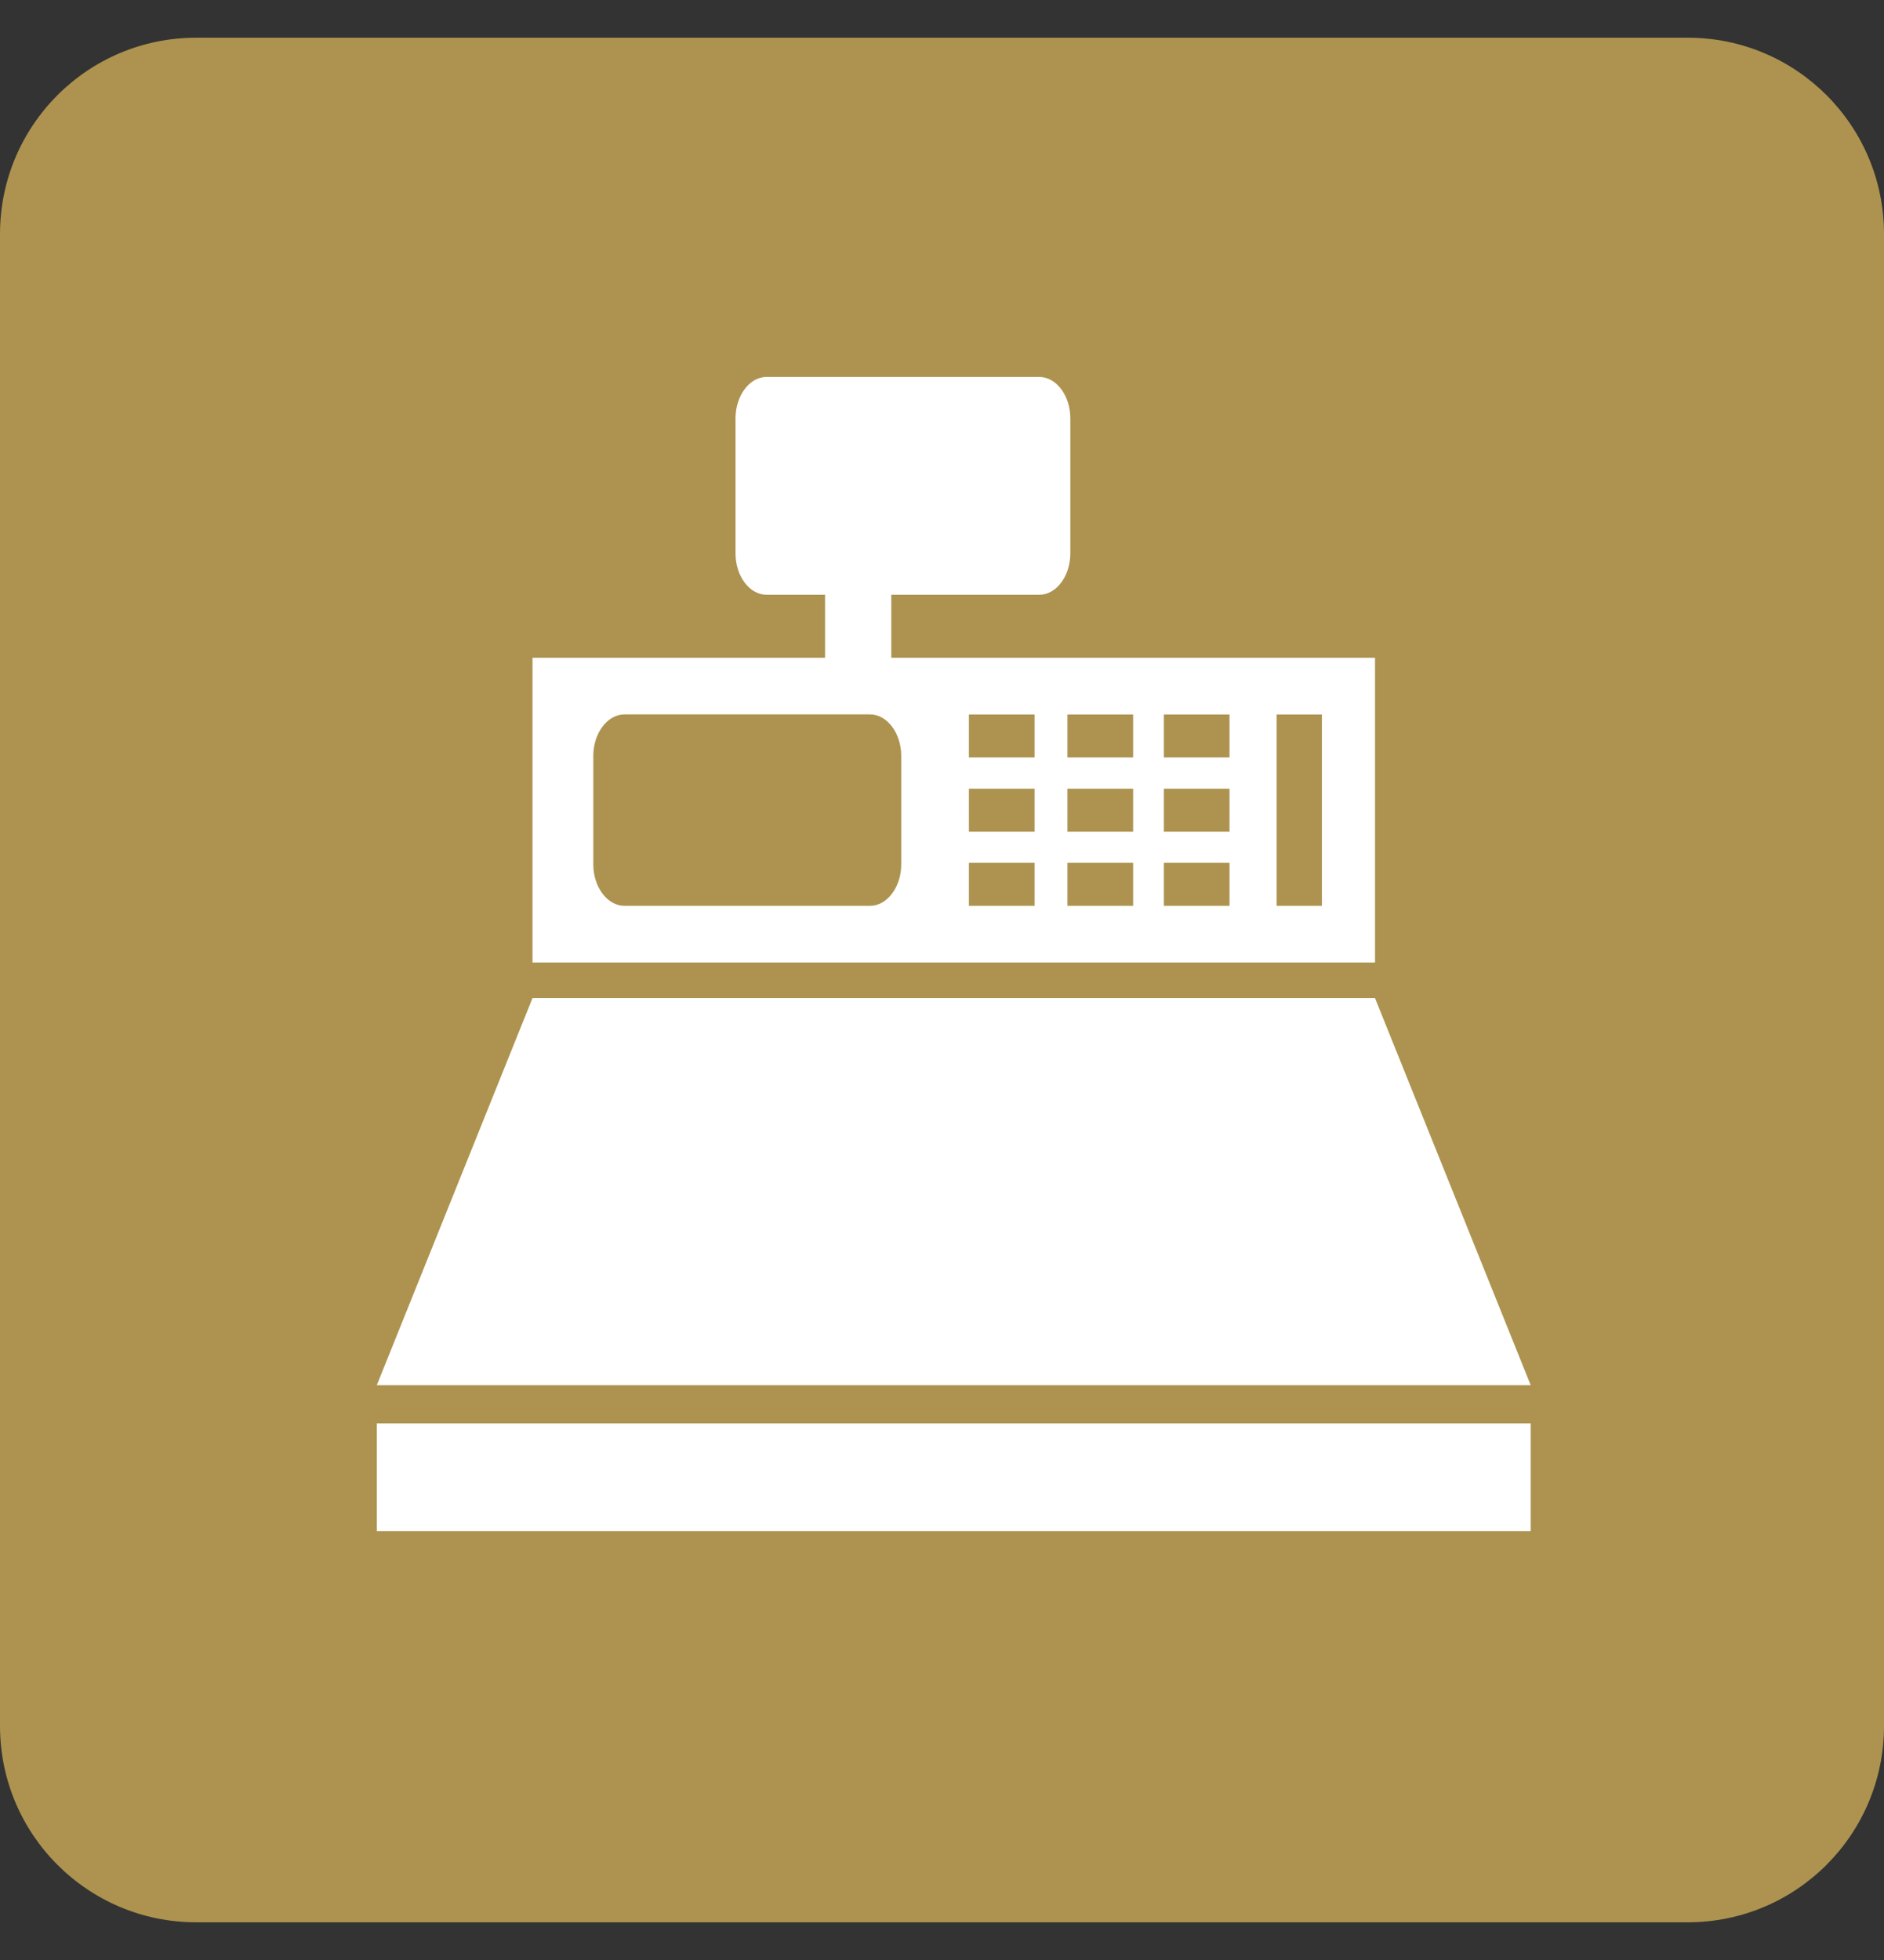 <?xml version="1.0" encoding="UTF-8" standalone="no"?>
<svg width="25px" height="26px" viewBox="0 0 25 26" version="1.1" xmlns="http://www.w3.org/2000/svg" xmlns:xlink="http://www.w3.org/1999/xlink">
    <rect x="0" y="0" width="25" height="26" fill="#333333" stroke="none"/>
    <!-- Generator: Sketch 41 (35326) - http://www.bohemiancoding.com/sketch -->
    <title>Group 20</title>
    <desc>Created with Sketch.</desc>
    <defs></defs>
    <g id="Page-1" stroke="none" stroke-width="1" fill="none" fill-rule="evenodd">
        <g id="In-primo-piano-(tutti)-Copy" transform="translate(-12, -113)">
            <g id="Group-20" transform="translate(12, 113)">
                <path d="M2.605,0.5 L22.395,0.5 C23.834,0.5 25,1.664 25,3.105 L25,22.895 C25,24.334 23.836,25.5 22.395,25.5 L2.605,25.5 C1.166,25.5 0,24.336 0,22.895 L0,3.105 C0,1.666 1.164,0.5 2.605,0.5 Z" id="Square---Big-Copy-4" fill="#AD934F"></path>
                <g id="Group-Copy-3" transform="translate(5, 5)" fill="#FFFFFF">
                    <rect id="Rectangle-path" x="0" y="13.882" width="15.312" height="1.43"></rect>
                    <polygon id="Shape" points="13.246 8.24 2.066 8.24 0 13.375 15.312 13.375"></polygon>
                    <path d="M6.827,3.725 L6.827,2.89 L8.79,2.89 C9.017,2.89 9.203,2.643 9.203,2.34 L9.203,0.551 C9.203,0.248 9.017,0 8.789,0 L5.173,0 C4.946,0 4.76,0.248 4.76,0.551 L4.76,2.34 C4.76,2.643 4.946,2.89 5.173,2.89 L5.948,2.89 L5.948,3.725 L2.066,3.725 L2.066,7.768 L13.246,7.768 L13.246,3.725 L6.827,3.725 L6.827,3.725 Z M6.959,6.466 C6.959,6.768 6.772,7.016 6.545,7.016 L3.287,7.016 C3.06,7.016 2.873,6.768 2.873,6.466 L2.873,5.028 C2.873,4.725 3.06,4.477 3.287,4.477 L6.545,4.477 C6.772,4.477 6.959,4.725 6.959,5.028 L6.959,6.466 L6.959,6.466 Z M8.728,7.016 L7.857,7.016 L7.857,6.445 L8.728,6.445 L8.728,7.016 L8.728,7.016 Z M8.728,6.032 L7.857,6.032 L7.857,5.462 L8.728,5.462 L8.728,6.032 L8.728,6.032 Z M8.728,5.048 L7.857,5.048 L7.857,4.478 L8.728,4.478 L8.728,5.048 L8.728,5.048 Z M10.036,7.016 L9.164,7.016 L9.164,6.445 L10.036,6.445 L10.036,7.016 L10.036,7.016 Z M10.036,6.032 L9.164,6.032 L9.164,5.462 L10.036,5.462 L10.036,6.032 L10.036,6.032 Z M10.036,5.048 L9.164,5.048 L9.164,4.478 L10.036,4.478 L10.036,5.048 L10.036,5.048 Z M11.315,7.016 L10.444,7.016 L10.444,6.445 L11.315,6.445 L11.315,7.016 L11.315,7.016 Z M11.315,6.032 L10.444,6.032 L10.444,5.462 L11.315,5.462 L11.315,6.032 L11.315,6.032 Z M11.315,5.048 L10.444,5.048 L10.444,4.478 L11.315,4.478 L11.315,5.048 L11.315,5.048 Z M12.541,7.016 L11.941,7.016 L11.941,4.478 L12.541,4.478 L12.541,7.016 L12.541,7.016 Z" id="Shape"></path>
                </g>
            </g>
        </g>
    </g>
</svg>
